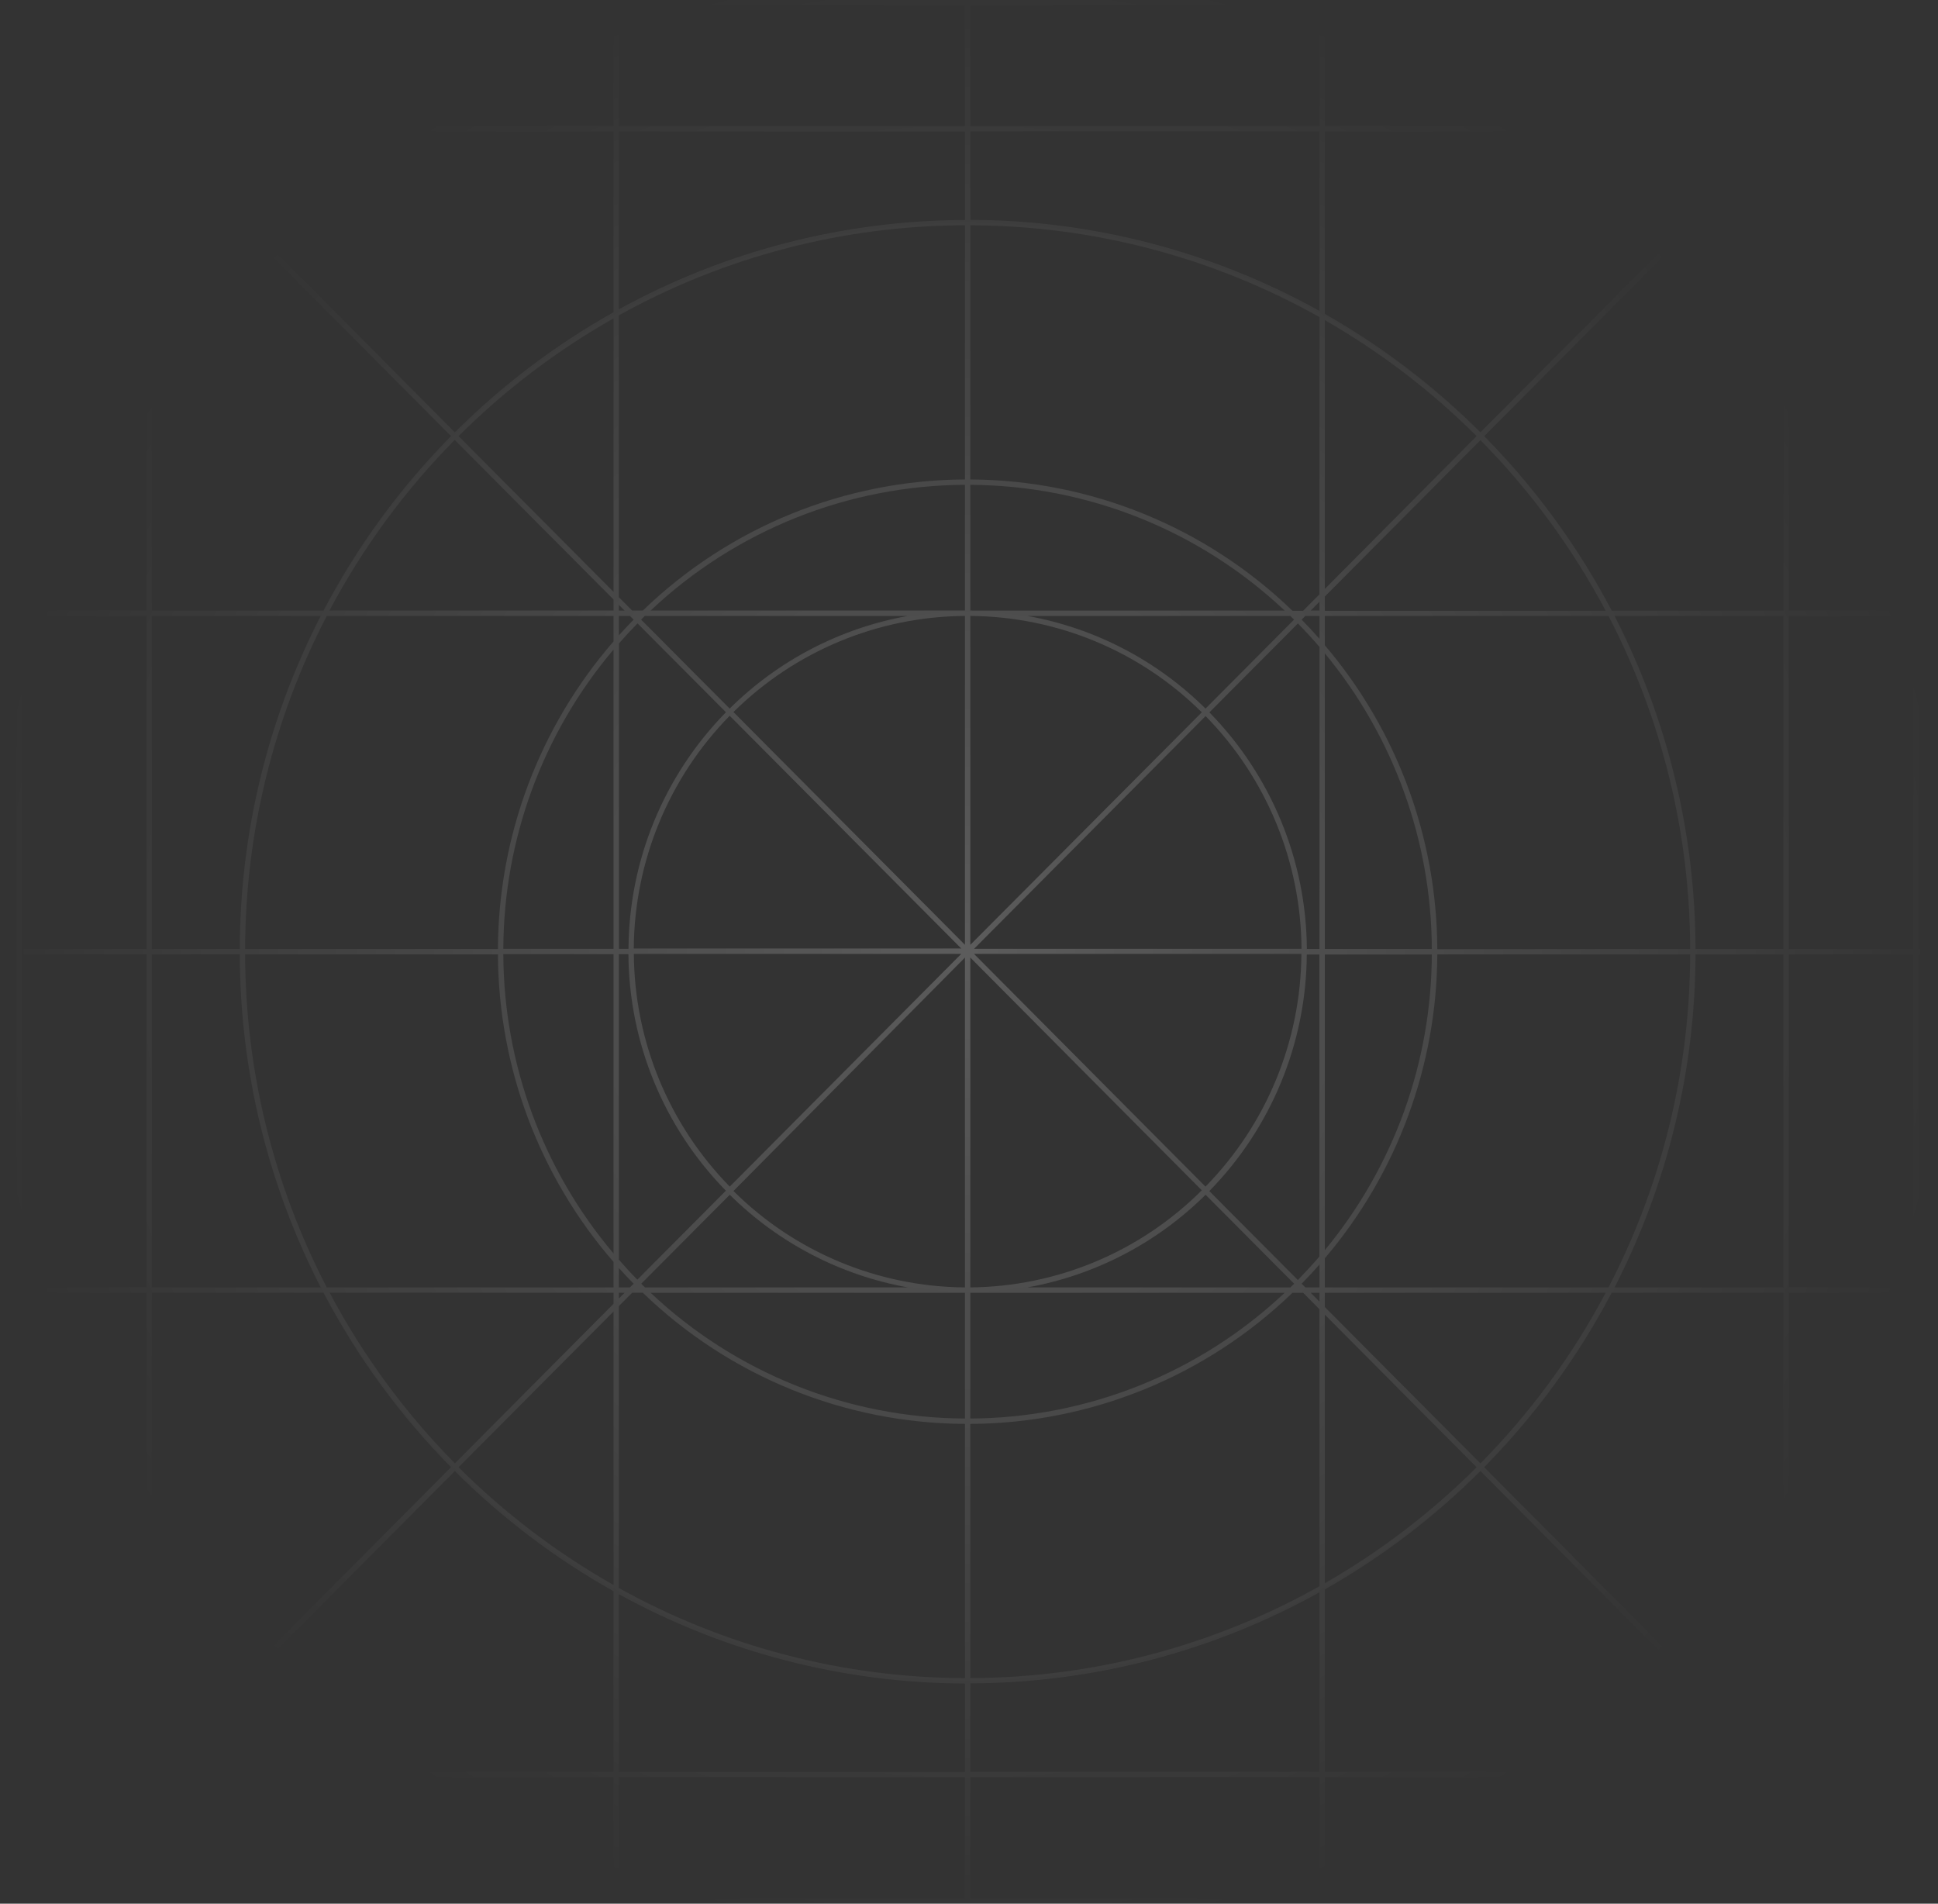 <?xml version="1.0" encoding="UTF-8"?>
<svg width="676px" height="664px" viewBox="0 0 676 664" version="1.1" xmlns="http://www.w3.org/2000/svg" xmlns:xlink="http://www.w3.org/1999/xlink">
    <rect x="0" y="0" width="676" height="664" fill="#333333" stroke="none"/>
    <title>Extra Large@1x</title>
    <defs>
        <radialGradient cx="50%" cy="50%" fx="50%" fy="50%" r="52.675%" id="radialGradient-1">
            <stop stop-color="#FFFFFF" offset="0%"></stop>
            <stop stop-color="#FFFFFF" stop-opacity="0" offset="100%"></stop>
        </radialGradient>
    </defs>
    <g id="Extra-Large" stroke="none" stroke-width="1" fill="none" fill-rule="evenodd" opacity="0.2">
        <g id="hero-bg" transform="translate(5.797, -0.062)" fill="url(#radialGradient-1)" fill-rule="nonzero">
            <path d="M663.459,503.147 L663.459,332.939 L663.999,332.939 L663.999,331.06 L663.459,331.06 L663.459,160.853 C663.449,119.111 647.205,79.009 618.163,49.028 L618.163,45.94 L663.459,45.94 L663.459,44.048 L619.475,44.048 L661.709,1.583 L660.422,0.296 L618.201,42.761 L618.201,1.21 L616.323,1.21 L616.323,44.048 L613.131,44.048 C583.581,15.8 544.283,0.025 503.404,0 L160.042,0 C119.18,0.038 79.903,15.813 50.366,44.048 L47.162,44.048 L47.162,1.21 L45.296,1.21 L45.296,42.722 L3.075,0.257 L1.789,1.544 L44.009,44.009 L2.677,44.009 L2.677,45.888 L45.296,45.888 L45.296,49.028 C16.25,79.007 0,119.11 0,160.853 L0,503.147 C0,544.889 16.25,584.992 45.296,614.971 L45.296,618.111 L2.677,618.111 L2.677,619.99 L43.971,619.99 L1.75,662.455 L3.037,663.742 L45.258,621.277 L45.258,662.79 L47.123,662.79 L47.123,619.951 L50.328,619.951 C79.874,648.196 119.167,663.971 160.042,663.999 L503.404,663.999 C544.27,663.964 583.552,648.19 613.093,619.951 L616.284,619.951 L616.284,662.79 L618.163,662.79 L618.163,621.277 L660.383,663.742 L661.67,662.455 L619.437,619.99 L663.999,619.99 L663.999,618.111 L618.163,618.111 L618.163,614.971 C647.198,584.985 663.441,544.887 663.459,503.147 Z M661.58,503.147 C661.577,543.724 646.041,582.76 618.163,612.243 L618.163,450.966 L660.911,450.966 L660.911,449.1 L618.163,449.1 L618.163,332.939 L661.58,332.939 L661.58,503.147 Z M449.525,449.1 L448.238,447.813 C450.374,445.643 452.446,443.412 454.453,441.122 L454.453,449.1 L449.525,449.1 Z M454.453,450.979 L454.453,454.055 L451.391,450.979 L454.453,450.979 Z M210.073,449.1 L210.073,442.344 C211.746,444.21 213.471,446.025 215.221,447.813 L213.934,449.1 L210.073,449.1 Z M212.068,450.979 L210.073,452.961 L210.073,450.966 L212.068,450.979 Z M213.934,214.899 L215.221,216.186 C213.471,217.974 211.746,219.802 210.073,221.655 L210.073,214.899 L213.934,214.899 Z M210.073,213.02 L210.073,211.039 L212.068,213.033 L210.073,213.02 Z M454.453,214.899 L454.453,222.877 C452.446,220.587 450.374,218.356 448.238,216.186 L449.525,214.899 L454.453,214.899 Z M451.391,213.02 L454.453,209.945 L454.453,213.02 L451.391,213.02 Z M454.453,331.047 L450.052,331.047 C449.857,300.174 437.666,270.586 416.055,248.536 L446.938,217.524 C449.512,220.158 452.026,222.89 454.479,225.721 L454.453,331.047 Z M456.319,227.947 C480.321,256.956 493.511,293.396 493.637,331.047 L456.319,331.047 L456.319,227.947 Z M414.729,249.823 C436.001,271.509 448,300.62 448.187,330.996 L333.981,330.996 L414.729,249.823 Z M332.669,329.606 L332.669,214.899 C362.941,215.11 391.925,227.177 413.404,248.511 L332.669,329.606 Z M330.79,329.606 L250.042,248.421 C271.545,227.126 300.528,215.094 330.79,214.899 L330.79,329.606 Z M329.503,330.893 L215.272,330.893 C215.466,300.518 227.464,271.41 248.729,249.72 L329.503,330.893 Z M329.503,332.772 L248.755,413.944 C227.49,392.255 215.492,363.146 215.298,332.772 L329.503,332.772 Z M330.79,334.059 L330.79,449.1 C300.512,448.888 271.523,436.816 250.042,415.476 L330.79,334.059 Z M332.669,334.059 L413.404,415.231 C391.969,436.663 362.979,448.825 332.669,449.1 L332.669,334.059 Z M333.956,332.772 L448.148,332.772 C447.961,363.148 435.962,392.259 414.691,413.944 L333.956,332.772 Z M445.587,216.186 L414.704,247.211 C397.752,230.394 376.09,219.125 352.589,214.899 L444.275,214.899 L445.587,216.186 Z M332.669,213.02 L332.669,169.178 C373.451,169.378 412.636,185.052 442.306,213.033 L332.669,213.02 Z M330.79,213.02 L221.153,213.02 C250.817,185.031 290.006,169.356 330.79,169.165 L330.79,213.02 Z M310.857,214.899 C287.349,219.126 265.678,230.394 248.717,247.211 L217.833,216.186 L219.12,214.899 L310.857,214.899 Z M216.546,217.473 L247.43,248.485 C225.809,270.528 213.615,300.12 213.432,330.996 L210.099,330.996 L210.099,224.499 C212.171,222.118 214.32,219.789 216.546,217.537 L216.546,217.473 Z M208.208,330.996 L169.77,330.996 C169.914,292.768 183.523,255.813 208.208,226.622 L208.208,330.996 Z M208.208,332.875 L208.208,437.249 C183.523,408.058 169.914,371.103 169.77,332.875 L208.208,332.875 Z M210.073,332.875 L213.406,332.875 C213.587,363.747 225.781,393.336 247.404,415.373 L216.52,446.398 C214.294,444.146 212.145,441.817 210.086,439.436 L210.073,332.875 Z M217.872,447.813 L248.755,416.788 C265.707,433.599 287.362,444.866 310.857,449.1 L219.184,449.1 L217.872,447.813 Z M330.79,450.979 L330.79,494.834 C290.006,494.643 250.817,478.968 221.153,450.979 L330.79,450.979 Z M332.669,450.979 L442.306,450.979 C412.636,478.96 373.451,494.634 332.669,494.834 L332.669,450.979 Z M352.589,449.1 C376.099,444.879 397.771,433.61 414.729,416.788 L445.613,447.813 L444.326,449.1 L352.589,449.1 Z M446.913,446.527 L416.029,415.501 C437.643,393.459 449.835,363.874 450.027,333.003 L454.428,333.003 L454.428,438.33 C452.026,441.109 449.521,443.841 446.913,446.527 Z M456.319,333.003 L493.637,333.003 C493.511,370.654 480.321,407.094 456.319,436.103 L456.319,333.003 Z M495.554,331.125 C495.411,292.263 481.511,254.707 456.319,225.116 L456.319,214.899 L555.276,214.899 C573.903,250.787 583.668,290.613 583.753,331.047 L495.554,331.125 Z M456.319,213.097 L456.319,208.13 L510.597,153.582 C527.98,171.188 542.698,191.238 554.285,213.097 L456.319,213.097 Z M456.319,205.479 L456.319,111.722 C475.677,122.814 493.482,136.417 509.272,152.179 L456.319,205.479 Z M454.453,207.358 L448.753,213.097 L445.034,213.097 C414.881,183.919 374.627,167.508 332.669,167.287 L332.669,78.65 C375.332,78.744 417.26,89.767 454.453,110.667 L454.453,207.358 Z M330.79,167.287 C288.842,167.485 248.589,183.868 218.425,213.02 L214.706,213.02 L210.073,208.362 L210.073,110.049 C247.008,89.537 288.542,78.73 330.79,78.638 L330.79,167.287 Z M208.208,206.496 L154.161,152.179 C170.252,136.129 188.431,122.317 208.208,111.117 L208.208,206.496 Z M208.208,209.16 L208.208,213.02 L109.122,213.02 C120.705,191.158 135.424,171.107 152.81,153.505 L208.208,209.16 Z M208.208,214.912 L208.208,223.791 C182.35,253.562 168.043,291.628 167.891,331.06 L79.706,331.06 C79.789,290.622 89.554,250.791 108.183,214.899 L208.208,214.912 Z M167.891,332.939 C168.043,372.371 182.35,410.438 208.208,440.208 L208.208,449.1 L108.183,449.1 C89.556,413.212 79.791,373.386 79.706,332.952 L167.891,332.939 Z M208.208,450.966 L208.208,454.827 L152.874,510.456 C135.488,492.853 120.77,472.803 109.187,450.94 L208.208,450.966 Z M208.208,457.503 L208.208,552.882 C188.431,541.682 170.252,527.87 154.161,511.82 L208.208,457.503 Z M210.073,455.624 L214.706,450.966 L218.425,450.966 C248.587,480.123 288.84,496.511 330.79,496.713 L330.79,585.375 C288.542,585.272 247.009,574.46 210.073,553.95 L210.073,455.624 Z M332.669,496.713 C374.617,496.512 414.869,480.129 445.034,450.979 L448.753,450.979 L454.453,456.718 L454.453,553.333 C417.259,574.231 375.332,585.257 332.669,585.362 L332.669,496.713 Z M456.319,458.597 L509.272,511.833 C493.476,527.588 475.672,541.191 456.319,552.29 L456.319,458.597 Z M456.319,455.946 L456.319,450.979 L554.285,450.979 C542.698,472.839 527.98,492.889 510.597,510.494 L456.319,455.946 Z M456.319,449.1 L456.319,438.96 C481.511,409.369 495.411,371.814 495.554,332.952 L583.753,332.952 C583.668,373.386 573.903,413.212 555.276,449.1 L456.319,449.1 Z M585.619,332.952 L616.284,332.952 L616.284,449.1 L557.386,449.1 C575.862,413.162 585.539,373.349 585.619,332.939 L585.619,332.952 Z M585.619,331.073 C585.541,290.659 575.864,250.842 557.386,214.899 L616.284,214.899 L616.284,331.047 L585.619,331.073 Z M556.395,213.046 C544.651,190.681 529.664,170.175 511.923,152.192 L615.1,48.513 L615.19,48.59 C615.576,48.989 615.962,49.414 616.348,49.877 L616.348,213.033 L556.395,213.046 Z M613.685,47.213 L510.597,150.854 C494.435,134.722 476.179,120.833 456.319,109.56 L456.319,45.927 L612.346,45.927 L613.685,47.213 Z M454.453,108.518 C417.202,87.792 375.298,76.864 332.669,76.759 L332.669,45.875 L454.453,45.875 L454.453,108.518 Z M332.669,44.048 L332.669,1.879 L454.453,1.879 L454.453,44.048 L332.669,44.048 Z M330.79,44.048 L210.073,44.048 L210.073,1.879 L330.79,1.879 L330.79,44.048 Z M330.79,45.927 L330.79,76.81 C288.576,76.909 247.064,87.622 210.073,107.964 L210.073,45.927 L330.79,45.927 Z M208.208,108.981 C187.938,120.352 169.32,134.445 152.874,150.867 L49.787,47.226 L51.074,45.94 L208.208,45.94 L208.208,108.981 Z M48.333,48.59 L48.41,48.513 L151.536,152.179 C133.787,170.158 118.796,190.665 107.051,213.033 L47.162,213.033 L47.162,49.826 C47.612,49.414 47.934,48.989 48.333,48.59 Z M106.073,214.899 C87.599,250.834 77.922,290.642 77.84,331.047 L47.162,331.047 L47.162,214.899 L106.073,214.899 Z M77.84,332.926 C77.918,373.34 87.595,413.158 106.073,449.1 L47.162,449.1 L47.162,332.939 L77.84,332.926 Z M107.051,450.953 C118.796,473.321 133.787,493.828 151.536,511.807 L48.41,615.486 L48.333,615.409 C47.934,615.01 47.561,614.585 47.162,614.122 L47.162,450.966 L107.051,450.953 Z M49.774,616.786 L152.861,513.145 C169.311,529.568 187.927,543.664 208.195,555.044 L208.195,618.098 L51.112,618.098 L49.774,616.786 Z M210.073,556.087 C247.064,576.428 288.576,587.142 330.79,587.24 L330.79,618.124 L210.073,618.124 L210.073,556.087 Z M330.79,619.951 L330.79,662.12 L210.073,662.12 L210.073,619.951 L330.79,619.951 Z M332.669,619.951 L454.453,619.951 L454.453,662.12 L332.669,662.12 L332.669,619.951 Z M332.669,618.073 L332.669,587.189 C375.298,587.084 417.202,576.156 454.453,555.43 L454.453,618.021 L332.669,618.073 Z M456.319,554.439 C476.179,543.166 494.435,529.278 510.597,513.145 L613.685,616.786 L612.398,618.073 L456.319,618.073 L456.319,554.439 Z M615.1,615.409 L615.01,615.486 L511.897,511.82 C529.639,493.837 544.625,473.331 556.37,450.966 L616.258,450.966 L616.258,614.174 L615.1,615.409 Z M661.58,160.853 L661.58,331.06 L618.163,331.06 L618.163,214.899 L660.911,214.899 L660.911,213.02 L618.163,213.02 L618.163,51.795 C646.032,81.268 661.567,120.289 661.58,160.853 Z M610.39,44.009 L456.319,44.009 L456.319,1.879 L503.404,1.879 C543.114,1.908 581.34,16.975 610.39,44.048 L610.39,44.009 Z M160.003,1.84 L208.208,1.84 L208.208,44.009 L53.069,44.009 C82.121,16.952 120.341,1.9 160.042,1.879 L160.003,1.84 Z M1.866,503.147 L1.866,160.853 C1.874,120.274 17.414,81.238 45.296,51.756 L45.296,212.994 L2.574,212.994 L2.574,214.899 L45.296,214.899 L45.296,331.047 L2.419,331.047 L2.419,332.926 L45.296,332.926 L45.296,449.1 L2.574,449.1 L2.574,450.979 L45.296,450.979 L45.296,612.218 C17.42,582.742 1.88,543.716 1.866,503.147 Z M53.069,619.99 L208.208,619.99 L208.208,662.159 L160.042,662.159 C120.331,662.117 82.109,647.037 53.069,619.951 L53.069,619.99 Z M503.456,662.159 L456.319,662.159 L456.319,619.951 L610.39,619.951 C581.338,647.022 543.114,662.089 503.404,662.12 L503.456,662.159 Z" id="Shape"></path>
        </g>
    </g>
</svg>